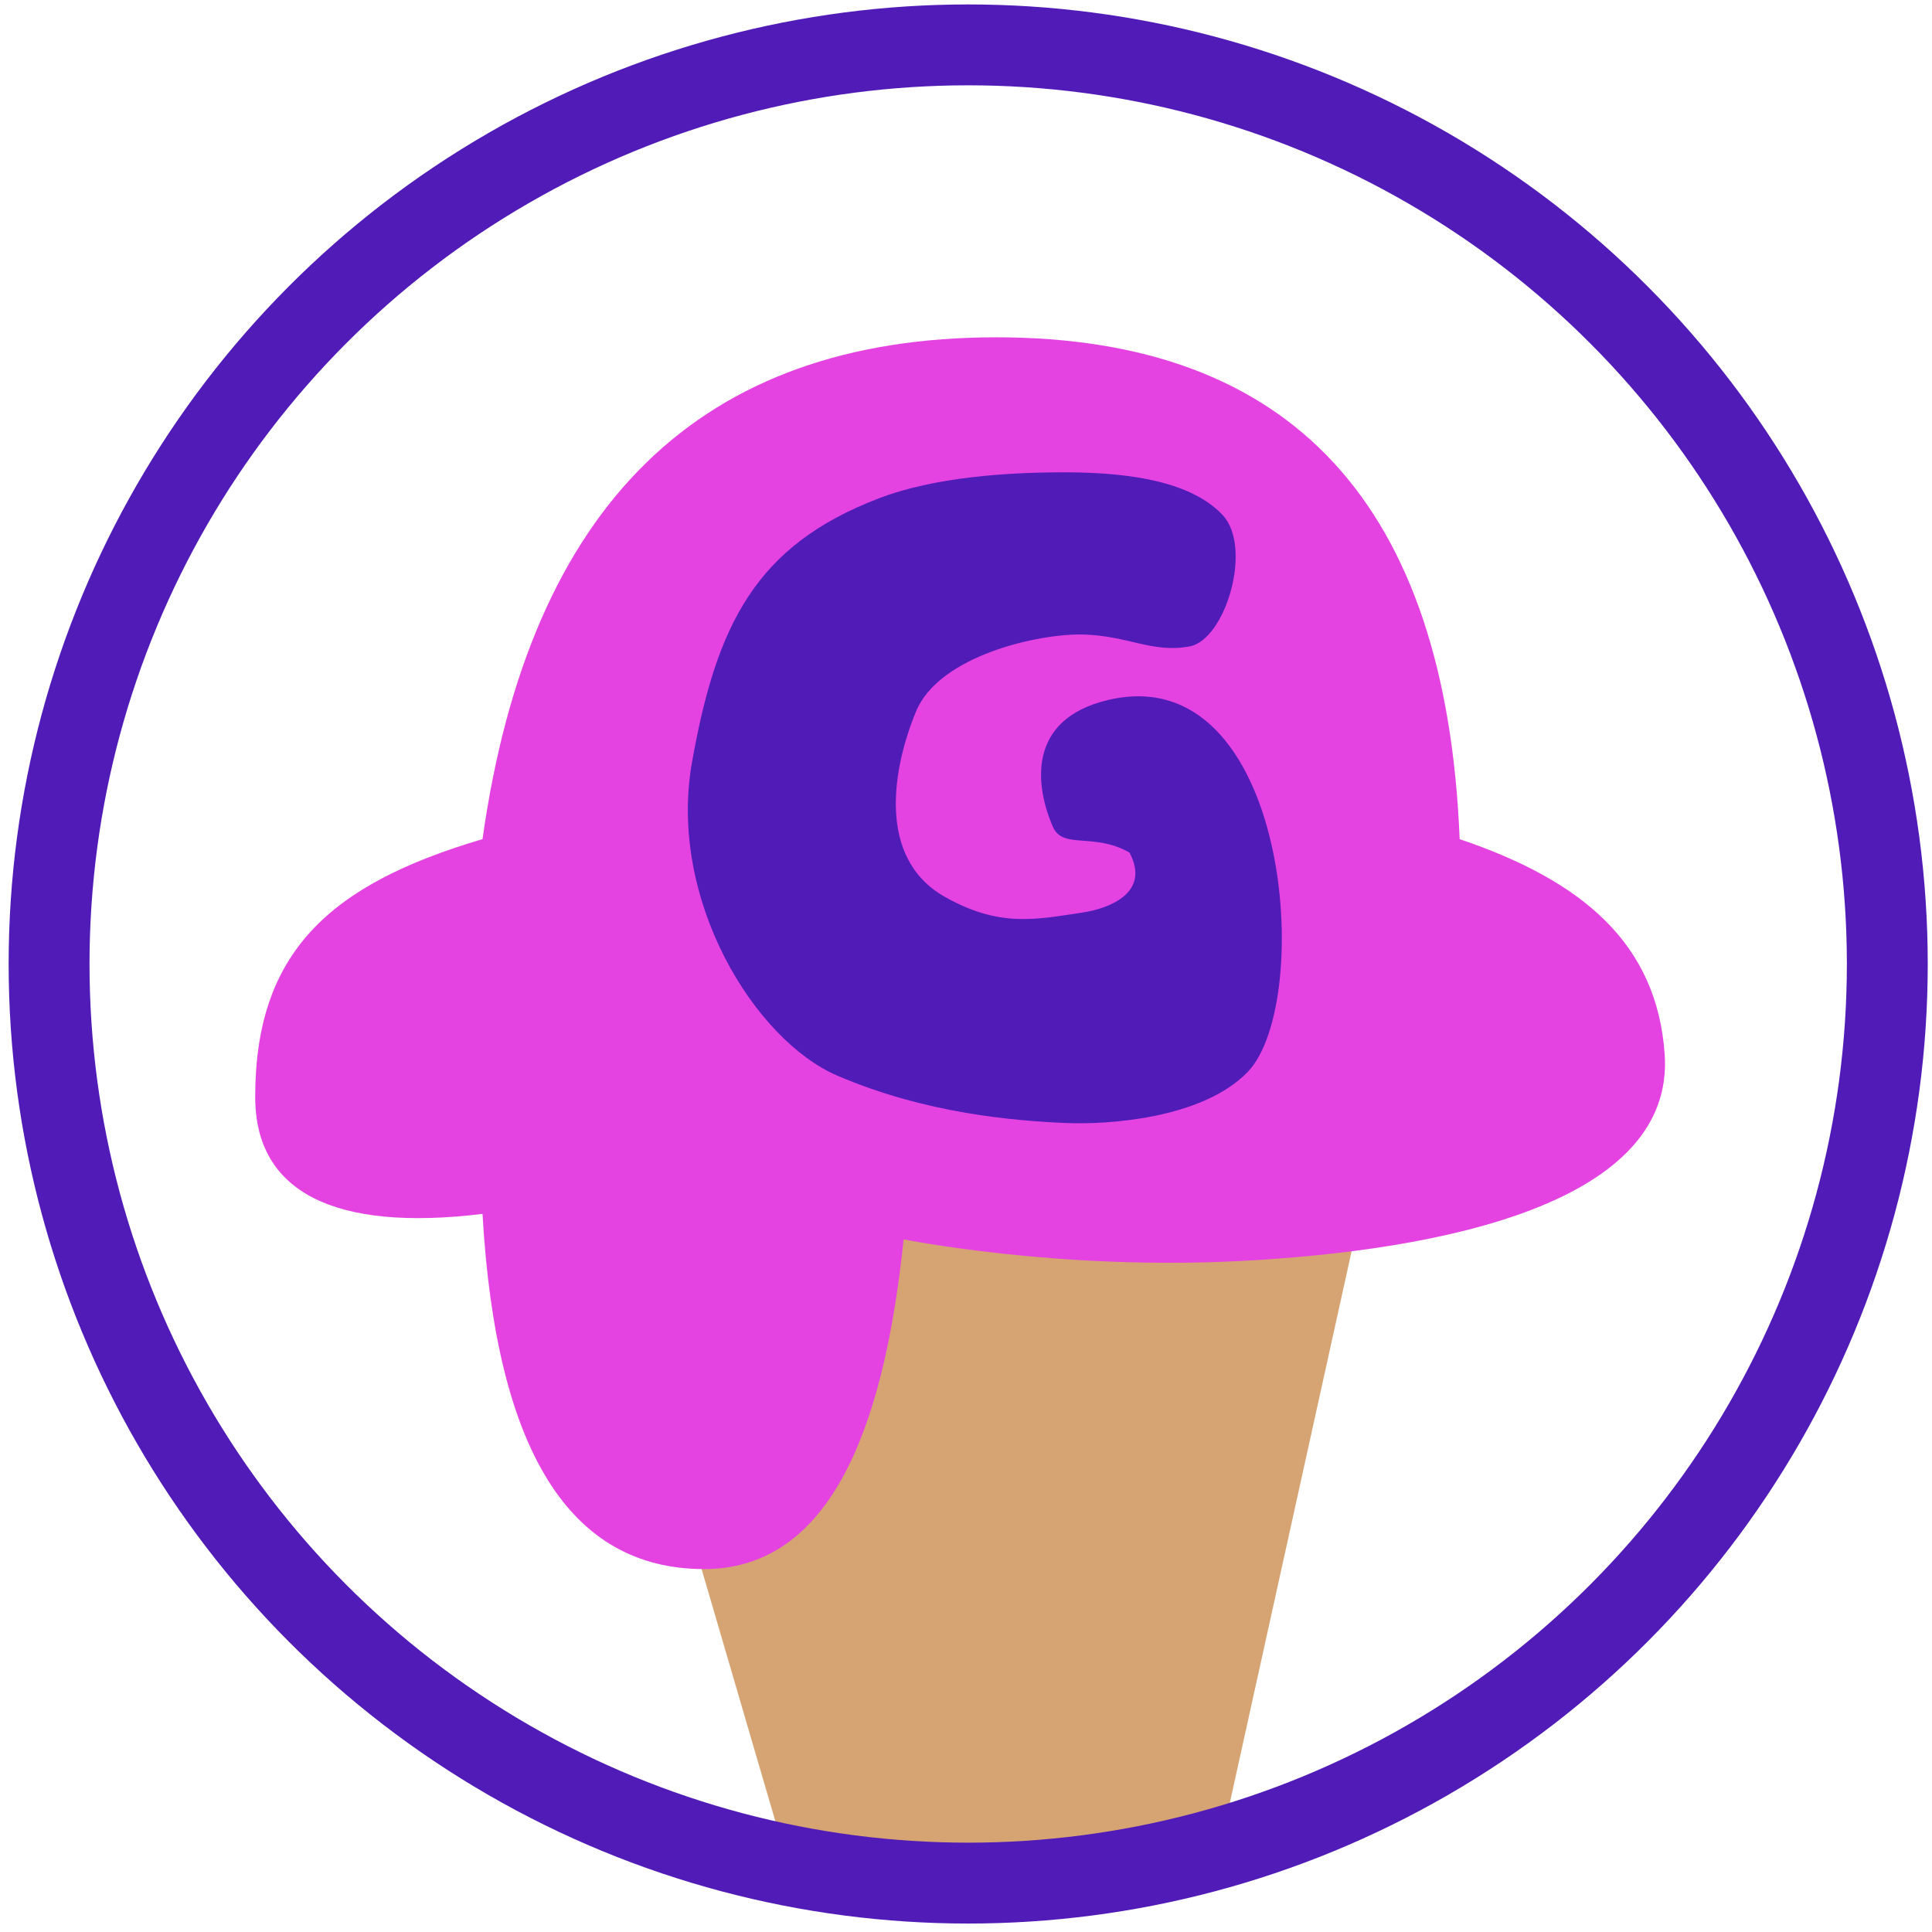 <?xml version="1.0" encoding="UTF-8" standalone="no"?>
<svg
   id="enOQoVqTZRr1"
   viewBox="0 0 469.592 469.592"
   version="1.1"
   sodipodi:docname="GLTO-og-no-fill.svg"
   inkscape:version="1.1.2 (0a00cf5339, 2022-02-04)"
   width="469.592"
   height="469.592"
   style="shape-rendering:geometricPrecision;text-rendering:geometricPrecision"
   inkscape:export-filename="/home/daniel/gelotto/marketing-material/logos/GLTO-grey-yellow-1.png"
   inkscape:export-xdpi="96"
   inkscape:export-ydpi="96"
   xmlns:inkscape="http://www.inkscape.org/namespaces/inkscape"
   xmlns:sodipodi="http://sodipodi.sourceforge.net/DTD/sodipodi-0.dtd"
   xmlns="http://www.w3.org/2000/svg"
   xmlns:svg="http://www.w3.org/2000/svg"
   xmlns:rdf="http://www.w3.org/1999/02/22-rdf-syntax-ns#"
   xmlns:cc="http://creativecommons.org/ns#"
   xmlns:dc="http://purl.org/dc/elements/1.1/">
  <sodipodi:namedview
     pagecolor="#ffffff"
     bordercolor="#666666"
     borderopacity="1"
     objecttolerance="10"
     gridtolerance="10"
     guidetolerance="10"
     inkscape:pageopacity="0"
     inkscape:pageshadow="2"
     inkscape:window-width="1416"
     inkscape:window-height="1016"
     id="namedview328"
     showgrid="false"
     inkscape:zoom="1.1834112"
     inkscape:cx="201.95853"
     inkscape:cy="171.11549"
     inkscape:window-x="0"
     inkscape:window-y="27"
     inkscape:window-maximized="0"
     inkscape:current-layer="layer5"
     inkscape:pagecheckerboard="0"
     showguides="false" />
  <defs
     id="defs299">
    <radialGradient
       id="enOQoVqTZRr8-fill"
       cx="0"
       cy="0"
       r="1.077"
       spreadMethod="pad"
       gradientUnits="objectBoundingBox"
       gradientTransform="matrix(1,0,0,1.111,0.407,0.33)">
      <stop
         id="enOQoVqTZRr8-fill-0"
         offset="0%"
         stop-color="#f36ea0" />
      <stop
         id="enOQoVqTZRr8-fill-1"
         offset="99%"
         stop-color="#dc45a7" />
    </radialGradient>
    <radialGradient
       id="enOQoVqTZRr16-fill"
       cx="0"
       cy="0"
       r="1.077"
       spreadMethod="pad"
       gradientUnits="objectBoundingBox"
       gradientTransform="matrix(1,0,0,1.111,0.407,0.33)">
      <stop
         id="enOQoVqTZRr16-fill-0"
         offset="0%"
         stop-color="#f36ea0" />
      <stop
         id="enOQoVqTZRr16-fill-1"
         offset="99%"
         stop-color="#dc45a7" />
    </radialGradient>
    <radialGradient
       id="enOQoVqTZRr25-fill"
       cx="0"
       cy="0"
       r="1.077"
       spreadMethod="pad"
       gradientUnits="objectBoundingBox"
       gradientTransform="matrix(1,0,0,1.111,0.407,0.33)">
      <stop
         id="enOQoVqTZRr25-fill-0"
         offset="0%"
         stop-color="#f36ea0" />
      <stop
         id="enOQoVqTZRr25-fill-1"
         offset="99%"
         stop-color="#dc45a7" />
    </radialGradient>
    <radialGradient
       id="enOQoVqTZRr33-fill"
       cx="0"
       cy="0"
       r="1.077"
       spreadMethod="pad"
       gradientUnits="objectBoundingBox"
       gradientTransform="matrix(1,0,0,1.111,0.407,0.33)">
      <stop
         id="enOQoVqTZRr33-fill-0"
         offset="0%"
         stop-color="#f36ea0" />
      <stop
         id="enOQoVqTZRr33-fill-1"
         offset="99%"
         stop-color="#dc45a7" />
    </radialGradient>
    <radialGradient
       id="enOQoVqTZRr43-fill"
       cx="0"
       cy="0"
       r="1.077"
       spreadMethod="pad"
       gradientUnits="objectBoundingBox"
       gradientTransform="matrix(1,0,0,1.111,0.407,0.33)">
      <stop
         id="enOQoVqTZRr43-fill-0"
         offset="0%"
         stop-color="#f36ea0" />
      <stop
         id="enOQoVqTZRr43-fill-1"
         offset="99%"
         stop-color="#dc45a7" />
    </radialGradient>
  </defs>
  <style
     id="style325"><![CDATA[@font-face {font-family: 'enOQoVqTZRr1:::Ranchers';font-style: normal;font-weight: 400;src: url(https://fonts.gstatic.com/l/font?kit=zrfm0H3Lx-P2Xvs2AoDYFCuy&skey=d5ab3d28a945ee24&v=v13) format('truetype');}]]></style>
  <g
     inkscape:groupmode="layer"
     id="layer1"
     inkscape:label="rect"
     style="display:none"
     transform="translate(-2.144,-11.139)">
    <rect
       id="rect4104"
       width="598.284"
       height="568.802"
       x="-62.201"
       y="-38.465"
       style="fill:#d14646;fill-opacity:0;stroke-width:0.947" />
    <path
       style="fill:#d14646;fill-opacity:0;stroke:none;stroke-width:5.753;stroke-linecap:round;stroke-miterlimit:4;stroke-dasharray:none;stroke-opacity:1"
       d="M 215.434,469.219 C 179.552,465.799 144.48,454.558 115.301,437.124 79.942,415.997 49.947,385.389 30.386,350.474 17.984,328.339 9.316,305.287 4.604,281.914 1.646,267.244 0.555,256.826 0.196,239.847 -0.248,218.801 1.2,203.182 5.315,184.657 20.864,114.644 65.929,56.599 129.323,24.928 152.255,13.471 177.83,5.468 203.03,1.862 c 13.989,-2.002 38.155,-2.313 56.808,-0.731 8.293,0.703 19.108,2.603 29.842,5.242 58.644,14.419 108.213,49.145 141.285,98.978 9.747,14.687 21.933,39.72 26.968,55.396 4.664,14.522 9.172,34.952 10.234,46.381 1.518,16.332 1.522,39.793 0.01,55.37 -1.088,11.211 -4.488,27.273 -8.611,40.681 -9.838,31.995 -26.091,61.316 -47.606,85.879 -25.485,29.095 -57.304,51.45 -92.258,64.817 -21.311,8.15 -43.742,13.271 -65.797,15.022 -6.376,0.506 -34.103,0.738 -38.471,0.322 z m -42.595,-79.988 c 23.247,-4.741 38.267,-25.523 46.356,-64.138 1.142,-5.454 2.925,-16.196 3.264,-19.677 0.138,-1.41 0.353,-2.72 0.478,-2.91 0.143,-0.218 2.599,-0.104 6.647,0.309 23.258,2.374 51.455,2.697 72.321,0.829 17.082,-1.529 46.613,-5.437 59.864,-7.921 29.486,-5.528 48.115,-13.997 57.251,-26.027 2.106,-2.773 4.977,-8.594 5.847,-11.854 1.878,-7.039 1.006,-17.205 -2.365,-27.57 -5.954,-18.308 -19.266,-32.746 -39.52,-42.867 -3.065,-1.532 -6.948,-3.329 -8.629,-3.995 -1.681,-0.665 -3.095,-1.236 -3.143,-1.267 -0.048,-0.032 -0.333,-3.119 -0.634,-6.862 C 365.598,113.381 342.327,73.83 300.287,55.822 276.054,45.442 241.911,42.342 210.76,47.692 187.217,51.736 166.741,61.008 150.393,75.028 124.159,97.527 107.482,131.81 99.676,179.286 l -0.418,2.539 -3.125,1.007 c -4.991,1.608 -13.537,5.139 -18.406,7.606 -19.666,9.963 -31.479,23.528 -36.453,41.858 -2.246,8.279 -3.437,20.451 -2.74,28.022 1.6,17.389 11.562,28.462 29.755,33.073 6.333,1.605 10.545,2.005 21.033,1.998 l 9.977,-0.007 2.23e-4,1.446 c 1.19e-4,0.795 0.328,4.358 0.729,7.918 4.384,38.945 15.606,64.121 34.13,76.572 6.902,4.639 14.748,7.425 23.874,8.478 3.65,0.421 11.434,0.125 14.806,-0.563 z"
       id="path975"
       inkscape:connector-curvature="0"
       transform="translate(2.144,11.139)" />
    <path
       style="fill:#d14646;fill-opacity:0;stroke:none;stroke-width:5.753;stroke-linecap:round;stroke-miterlimit:4;stroke-dasharray:none;stroke-opacity:1"
       d="M -63.933,234.813 V -49.228 H 234.49 532.913 V 234.813 518.854 H 234.49 -63.933 Z M 246.551,469.585 c 12.788,-0.631 20.77,-1.543 31.623,-3.613 34.196,-6.522 65.496,-19.777 92.913,-39.347 10.456,-7.463 17.882,-13.749 28.02,-23.719 12.884,-12.669 21.272,-22.579 29.981,-35.42 19.035,-28.066 32.038,-60.244 37.82,-93.595 1.798,-10.371 2.309,-16.915 2.601,-33.325 0.48,-26.986 -1.098,-41.474 -7.093,-65.128 -4.505,-17.772 -8.687,-28.592 -18.676,-48.309 -5.433,-10.725 -7.498,-14.353 -12.419,-21.825 C 404.924,65.226 366.742,34.187 321.767,16.244 301.807,8.281 277.461,2.276 258.939,0.748 245.406,-0.369 218.079,-0.283 207.918,0.908 181.728,3.978 153.386,12.534 128.999,24.734 61.034,58.733 14.503,122.734 2.206,199.132 c -3.204,19.903 -3.187,51.241 0.038,71.635 3.874,24.498 10.627,45.602 21.916,68.493 9.111,18.476 18.931,33.358 32.144,48.718 4.278,4.973 15.764,16.635 21.49,21.818 36.763,33.281 82.016,53.387 133.326,59.238 2.67,0.304 5.663,0.607 6.652,0.672 4.397,0.29 21.922,0.215 28.78,-0.123 z"
       id="path977"
       inkscape:connector-curvature="0"
       transform="translate(2.144,11.139)" />
    <rect
       style="fill:#b01859;fill-opacity:0.968;stroke:none;stroke-width:16;stroke-linecap:round;stroke-miterlimit:4;stroke-dasharray:none;stroke-opacity:1"
       id="rect979"
       width="505.521"
       height="501.566"
       x="-11.159"
       y="-2.498" />
  </g>
  <g
     inkscape:groupmode="layer"
     id="layer3"
     inkscape:label="bg"
     style="display:inline">
    <ellipse
       style="display:inline;fill:#511bb7;fill-opacity:1;stroke:none;stroke-width:21.862;stroke-miterlimit:4;stroke-dasharray:none;shape-rendering:geometricPrecision;text-rendering:geometricPrecision"
       id="path2503"
       cx="244.261"
       cy="192.804"
       rx="91.263"
       ry="92.962" />
  </g>
  <g
     inkscape:groupmode="layer"
     id="g16197"
     inkscape:label="ring copy"
     style="display:none">
    <ellipse
       style="display:inline;fill:#511bb7;fill-opacity:1;stroke:none;stroke-width:19.657;stroke-miterlimit:4;stroke-dasharray:none;stroke-opacity:1;shape-rendering:geometricPrecision;text-rendering:geometricPrecision"
       cy="234.308"
       cx="235.329"
       id="ellipse16195"
       rx="223.4"
       ry="223.4" />
  </g>
  <g
     inkscape:groupmode="layer"
     id="layer4"
     inkscape:label="icecream"
     style="display:inline">
    <path
       style="display:inline;fill:#d6a473;fill-opacity:1;stroke:none;stroke-width:0.911;stroke-linecap:butt;stroke-linejoin:miter;stroke-miterlimit:4;stroke-dasharray:none;stroke-opacity:1;shape-rendering:geometricPrecision;text-rendering:geometricPrecision"
       d="m 192.509,456.519 -22.611,-77.299 c 0,0 14.878,2.814 31.839,-40.067 9.304,-23.524 16.78,-45.518 16.78,-45.518 0,0 22.342,2.638 53.127,3.336 30.42,0.69 57.142,5.963 57.142,5.963 L 294.912,456.357 c -38.677,7.873 -66.879,8.132 -102.403,0.162 z"
       id="path985"
       inkscape:connector-curvature="0"
       sodipodi:nodetypes="ccscsccc" />
    <path
       style="display:inline;fill:#e443e2;fill-opacity:1;stroke:none;stroke-width:11.823;stroke-miterlimit:4;stroke-dasharray:none;stroke-opacity:1;paint-order:markers stroke fill;shape-rendering:geometricPrecision;text-rendering:geometricPrecision"
       d="m 242.153,81.986 c -71.823,0 -113.447,40.659 -124.873,121.975 -37.444,11.037 -55.25,27.721 -55.25,62.671 0,23.3 19.515,32.773 55.25,28.417 3.265,57.554 21.22,86.33 53.867,86.33 32.647,0 44.198,-38.889 48.486,-80.144 0,0 37.222,7.547 81.662,5.271 49.581,-2.539 105.916,-14.171 103.316,-50.343 -1.925,-26.784 -19.852,-42.074 -49.828,-52.202 C 351.518,122.645 313.975,81.986 242.153,81.986 Z m 14.576,32.818 c 14.894,-0.133 31.99,1.388 40.431,10.363 7.418,7.887 0.689,30.379 -8.049,31.96 -9.093,1.645 -14.842,-2.577 -25.669,-2.899 -10.826,-0.322 -35.143,5.074 -40.779,18.671 -5.637,13.597 -9.719,35.624 6.961,45.07 13.367,7.571 22.303,5.499 33.381,3.849 6.912,-1.03 16.646,-4.956 11.528,-14.594 -8.723,-4.965 -16.194,-0.685 -18.619,-6.269 -4.323,-9.955 -6.378,-26.115 13.374,-30.806 44.255,-10.51 50.343,73.566 33.953,90.427 -11.315,11.64 -34.95,12.766 -43.922,12.392 -12.599,-0.526 -34.168,-2.238 -55.808,-11.528 -20.041,-8.603 -41.25,-42.786 -35.303,-76.214 5.947,-33.427 15.474,-52.633 45.38,-64.09 13.83,-5.298 31.557,-6.23 43.141,-6.333 z"
       id="path313"
       inkscape:connector-curvature="0"
       sodipodi:nodetypes="scscscsscssccscsscssssssss" />
  </g>
  <g
     inkscape:groupmode="layer"
     id="layer5"
     inkscape:label="ring"
     style="display:inline">
    <ellipse
       style="display:inline;fill:none;fill-opacity:1;stroke:#511bb7;stroke-width:19.657;stroke-miterlimit:4;stroke-dasharray:none;stroke-opacity:1;shape-rendering:geometricPrecision;text-rendering:geometricPrecision"
       cy="234.308"
       cx="235.329"
       id="ellipse301-3"
       rx="223.4"
       ry="223.4" />
  </g>
</svg>
